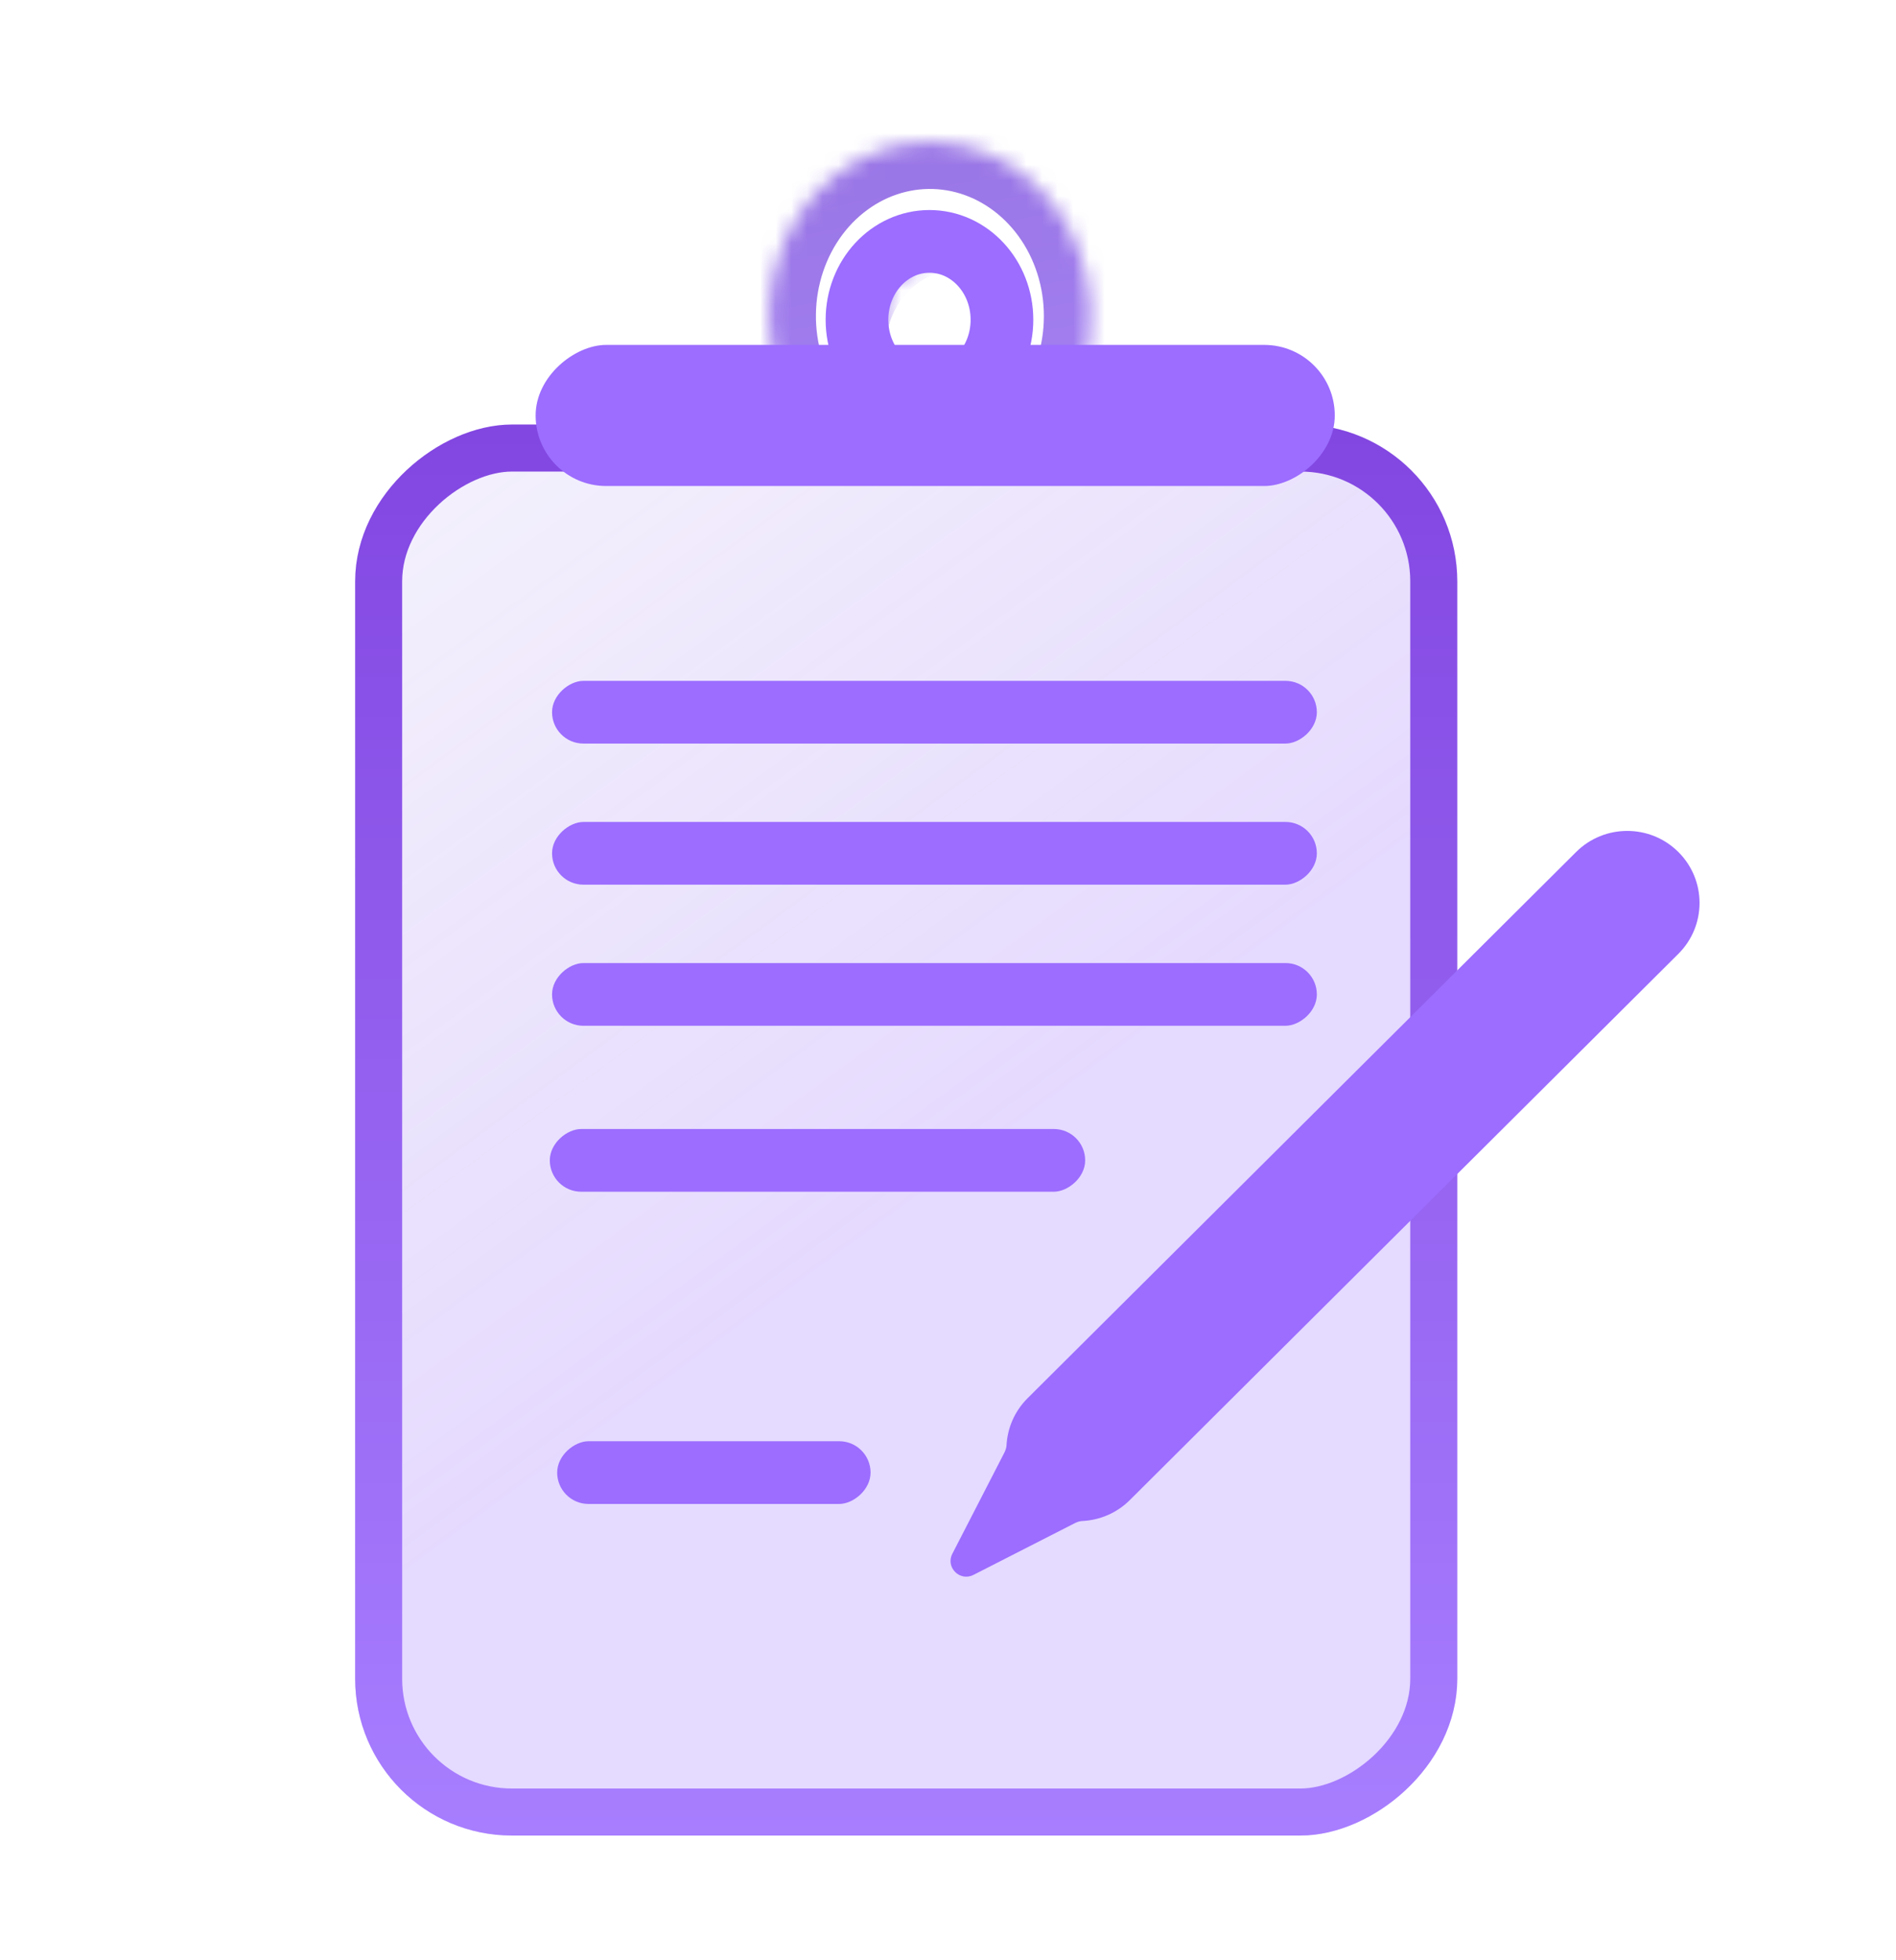 <svg width="121" height="125" viewBox="0 0 121 125" fill="none" xmlns="http://www.w3.org/2000/svg">
<g opacity="0.8">
<g filter="url(#filter0_dii_4825_3708)">
<rect x="24.5" y="114.914" width="90" height="70.335" rx="10" transform="rotate(-90 24.5 114.914)" fill="#F6F3FF"/>
<rect x="24.5" y="114.914" width="90" height="70.335" rx="10" transform="rotate(-90 24.5 114.914)" fill="url(#paint0_linear_4825_3708)" fill-opacity="0.2"/>
<rect x="26" y="113.414" width="87" height="67.335" rx="8.5" transform="rotate(-90 26 113.414)" stroke="url(#paint1_linear_4825_3708)" stroke-width="3"/>
</g>
<mask id="path-3-inside-1_4825_3708" fill="white">
<path d="M56.176 26.425C55.204 28.346 52.831 29.043 51.479 27.305C50.83 26.47 50.294 25.531 49.893 24.514C48.988 22.219 48.824 19.662 49.428 17.254C50.031 14.846 51.367 12.728 53.22 11.241C55.073 9.754 57.336 8.985 59.643 9.057C61.95 9.129 64.167 10.039 65.937 11.64C67.707 13.24 68.927 15.439 69.401 17.88C69.874 20.322 69.574 22.865 68.547 25.099C68.081 26.114 67.477 27.038 66.761 27.845C65.355 29.43 63 28.504 62.109 26.47L61.461 24.989C60.981 23.894 61.491 22.628 61.976 21.572C62.27 20.933 62.356 20.205 62.221 19.507C62.085 18.809 61.736 18.18 61.23 17.723C60.724 17.265 60.09 17.005 59.43 16.984C58.77 16.963 58.123 17.183 57.593 17.609C57.063 18.034 56.681 18.64 56.509 19.328C56.336 20.017 56.383 20.748 56.642 21.404C57.062 22.47 57.529 23.749 57.028 24.74L56.176 26.425Z"/>
</mask>
<g filter="url(#filter1_i_4825_3708)">
<path d="M56.176 26.425C55.204 28.346 52.831 29.043 51.479 27.305C50.83 26.47 50.294 25.531 49.893 24.514C48.988 22.219 48.824 19.662 49.428 17.254C50.031 14.846 51.367 12.728 53.22 11.241C55.073 9.754 57.336 8.985 59.643 9.057C61.95 9.129 64.167 10.039 65.937 11.64C67.707 13.24 68.927 15.439 69.401 17.88C69.874 20.322 69.574 22.865 68.547 25.099C68.081 26.114 67.477 27.038 66.761 27.845C65.355 29.43 63 28.504 62.109 26.47L61.461 24.989C60.981 23.894 61.491 22.628 61.976 21.572C62.27 20.933 62.356 20.205 62.221 19.507C62.085 18.809 61.736 18.18 61.23 17.723C60.724 17.265 60.09 17.005 59.43 16.984C58.77 16.963 58.123 17.183 57.593 17.609C57.063 18.034 56.681 18.64 56.509 19.328C56.336 20.017 56.383 20.748 56.642 21.404C57.062 22.47 57.529 23.749 57.028 24.74L56.176 26.425Z" fill="white"/>
</g>
<path d="M56.176 26.425C55.204 28.346 52.831 29.043 51.479 27.305C50.83 26.47 50.294 25.531 49.893 24.514C48.988 22.219 48.824 19.662 49.428 17.254C50.031 14.846 51.367 12.728 53.22 11.241C55.073 9.754 57.336 8.985 59.643 9.057C61.95 9.129 64.167 10.039 65.937 11.64C67.707 13.24 68.927 15.439 69.401 17.88C69.874 20.322 69.574 22.865 68.547 25.099C68.081 26.114 67.477 27.038 66.761 27.845C65.355 29.43 63 28.504 62.109 26.47L61.461 24.989C60.981 23.894 61.491 22.628 61.976 21.572C62.27 20.933 62.356 20.205 62.221 19.507C62.085 18.809 61.736 18.18 61.23 17.723C60.724 17.265 60.09 17.005 59.43 16.984C58.77 16.963 58.123 17.183 57.593 17.609C57.063 18.034 56.681 18.64 56.509 19.328C56.336 20.017 56.383 20.748 56.642 21.404C57.062 22.47 57.529 23.749 57.028 24.74L56.176 26.425Z" stroke="url(#paint2_linear_4825_3708)" stroke-width="6" mask="url(#path-3-inside-1_4825_3708)"/>
<g filter="url(#filter2_i_4825_3708)">
<ellipse cx="59.317" cy="20.397" rx="4.626" ry="5" fill="white"/>
<ellipse cx="59.317" cy="20.397" rx="4.626" ry="5" fill="white"/>
</g>
<ellipse cx="59.317" cy="20.397" rx="4.626" ry="5" stroke="#8349FF" stroke-width="4"/>
<g filter="url(#filter3_ii_4825_3708)">
<rect x="34.183" y="31" width="9" height="51" rx="4.5" transform="rotate(-90 34.183 31)" fill="#8349FF"/>
</g>
<g filter="url(#filter4_ii_4825_3708)">
<rect x="35.804" y="48.001" width="4" height="48.808" rx="2" transform="rotate(-90 35.804 48.001)" fill="#8349FF"/>
</g>
<g filter="url(#filter5_ii_4825_3708)">
<rect x="35.804" y="57.001" width="4" height="48.808" rx="2" transform="rotate(-90 35.804 57.001)" fill="#8349FF"/>
</g>
<g filter="url(#filter6_ii_4825_3708)">
<rect x="35.804" y="66.001" width="4" height="48.808" rx="2" transform="rotate(-90 35.804 66.001)" fill="#8349FF"/>
</g>
<g filter="url(#filter7_ii_4825_3708)">
<rect x="35.661" y="76.586" width="4" height="34.166" rx="2" transform="rotate(-90 35.661 76.586)" fill="#8349FF"/>
</g>
<g filter="url(#filter8_ii_4825_3708)">
<rect x="36.131" y="96.501" width="4" height="20" rx="2" transform="rotate(-90 36.131 96.501)" fill="#8349FF"/>
</g>
<g filter="url(#filter9_ii_4825_3708)">
<path d="M100.585 54.345C102.387 52.551 105.309 52.551 107.111 54.345C108.913 56.138 108.913 59.046 107.111 60.84L72.106 95.679C71.257 96.524 70.159 96.969 69.047 97.018C68.863 97.026 68.69 97.104 68.526 97.188L62.125 100.453C61.259 100.895 60.332 99.973 60.775 99.111L64.055 92.738C64.143 92.569 64.225 92.391 64.234 92.201C64.29 91.103 64.738 90.022 65.58 89.184L100.585 54.345Z" fill="#8349FF"/>
</g>
</g>
<defs>
<filter id="filter0_dii_4825_3708" x="18.5" y="21.245" width="82.335" height="103.669" filterUnits="userSpaceOnUse" color-interpolation-filters="sRGB">
<feFlood flood-opacity="0" result="BackgroundImageFix"/>
<feColorMatrix in="SourceAlpha" type="matrix" values="0 0 0 0 0 0 0 0 0 0 0 0 0 0 0 0 0 0 127 0" result="hardAlpha"/>
<feOffset dy="4"/>
<feGaussianBlur stdDeviation="3"/>
<feComposite in2="hardAlpha" operator="out"/>
<feColorMatrix type="matrix" values="0 0 0 0 0.714 0 0 0 0 0.649 0 0 0 0 0.764 0 0 0 0.25 0"/>
<feBlend mode="normal" in2="BackgroundImageFix" result="effect1_dropShadow_4825_3708"/>
<feBlend mode="normal" in="SourceGraphic" in2="effect1_dropShadow_4825_3708" result="shape"/>
<feColorMatrix in="SourceAlpha" type="matrix" values="0 0 0 0 0 0 0 0 0 0 0 0 0 0 0 0 0 0 127 0" result="hardAlpha"/>
<feOffset dx="-3.669" dy="-3.669"/>
<feGaussianBlur stdDeviation="1.834"/>
<feComposite in2="hardAlpha" operator="arithmetic" k2="-1" k3="1"/>
<feColorMatrix type="matrix" values="0 0 0 0 0.421 0 0 0 0 0.29 0 0 0 0 0.896 0 0 0 0.17 0"/>
<feBlend mode="normal" in2="shape" result="effect2_innerShadow_4825_3708"/>
<feColorMatrix in="SourceAlpha" type="matrix" values="0 0 0 0 0 0 0 0 0 0 0 0 0 0 0 0 0 0 127 0" result="hardAlpha"/>
<feOffset dx="1.834" dy="1.834"/>
<feGaussianBlur stdDeviation="3.875"/>
<feComposite in2="hardAlpha" operator="arithmetic" k2="-1" k3="1"/>
<feColorMatrix type="matrix" values="0 0 0 0 0.154 0 0 0 0 0.026 0 0 0 0 0.376 0 0 0 0.4 0"/>
<feBlend mode="normal" in2="effect2_innerShadow_4825_3708" result="effect3_innerShadow_4825_3708"/>
</filter>
<filter id="filter1_i_4825_3708" x="49.07" y="9.052" width="22.384" height="21.428" filterUnits="userSpaceOnUse" color-interpolation-filters="sRGB">
<feFlood flood-opacity="0" result="BackgroundImageFix"/>
<feBlend mode="normal" in="SourceGraphic" in2="BackgroundImageFix" result="shape"/>
<feColorMatrix in="SourceAlpha" type="matrix" values="0 0 0 0 0 0 0 0 0 0 0 0 0 0 0 0 0 0 127 0" result="hardAlpha"/>
<feOffset dx="1.834" dy="1.834"/>
<feGaussianBlur stdDeviation="1.376"/>
<feComposite in2="hardAlpha" operator="arithmetic" k2="-1" k3="1"/>
<feColorMatrix type="matrix" values="0 0 0 0 0.644 0 0 0 0 0.957 0 0 0 0 1 0 0 0 0.65 0"/>
<feBlend mode="normal" in2="shape" result="effect1_innerShadow_4825_3708"/>
</filter>
<filter id="filter2_i_4825_3708" x="52.691" y="13.397" width="15.086" height="15.834" filterUnits="userSpaceOnUse" color-interpolation-filters="sRGB">
<feFlood flood-opacity="0" result="BackgroundImageFix"/>
<feBlend mode="normal" in="SourceGraphic" in2="BackgroundImageFix" result="shape"/>
<feColorMatrix in="SourceAlpha" type="matrix" values="0 0 0 0 0 0 0 0 0 0 0 0 0 0 0 0 0 0 127 0" result="hardAlpha"/>
<feOffset dx="1.834" dy="1.834"/>
<feGaussianBlur stdDeviation="1.376"/>
<feComposite in2="hardAlpha" operator="arithmetic" k2="-1" k3="1"/>
<feColorMatrix type="matrix" values="0 0 0 0 0.644 0 0 0 0 0.957 0 0 0 0 1 0 0 0 0.65 0"/>
<feBlend mode="normal" in2="shape" result="effect1_innerShadow_4825_3708"/>
</filter>
<filter id="filter3_ii_4825_3708" x="32.183" y="20" width="55" height="13" filterUnits="userSpaceOnUse" color-interpolation-filters="sRGB">
<feFlood flood-opacity="0" result="BackgroundImageFix"/>
<feBlend mode="normal" in="SourceGraphic" in2="BackgroundImageFix" result="shape"/>
<feColorMatrix in="SourceAlpha" type="matrix" values="0 0 0 0 0 0 0 0 0 0 0 0 0 0 0 0 0 0 127 0" result="hardAlpha"/>
<feOffset dx="-2" dy="-2"/>
<feGaussianBlur stdDeviation="2"/>
<feComposite in2="hardAlpha" operator="arithmetic" k2="-1" k3="1"/>
<feColorMatrix type="matrix" values="0 0 0 0 0.333 0 0 0 0 0.145 0 0 0 0 0.576 0 0 0 0.62 0"/>
<feBlend mode="normal" in2="shape" result="effect1_innerShadow_4825_3708"/>
<feColorMatrix in="SourceAlpha" type="matrix" values="0 0 0 0 0 0 0 0 0 0 0 0 0 0 0 0 0 0 127 0" result="hardAlpha"/>
<feOffset dx="2" dy="2"/>
<feGaussianBlur stdDeviation="2"/>
<feComposite in2="hardAlpha" operator="arithmetic" k2="-1" k3="1"/>
<feColorMatrix type="matrix" values="0 0 0 0 0.824 0 0 0 0 0.643 0 0 0 0 1 0 0 0 0.45 0"/>
<feBlend mode="normal" in2="effect1_innerShadow_4825_3708" result="effect2_innerShadow_4825_3708"/>
</filter>
<filter id="filter4_ii_4825_3708" x="34.656" y="42.853" width="50.529" height="5.721" filterUnits="userSpaceOnUse" color-interpolation-filters="sRGB">
<feFlood flood-opacity="0" result="BackgroundImageFix"/>
<feBlend mode="normal" in="SourceGraphic" in2="BackgroundImageFix" result="shape"/>
<feColorMatrix in="SourceAlpha" type="matrix" values="0 0 0 0 0 0 0 0 0 0 0 0 0 0 0 0 0 0 127 0" result="hardAlpha"/>
<feOffset dx="-1.147" dy="-1.147"/>
<feGaussianBlur stdDeviation="0.574"/>
<feComposite in2="hardAlpha" operator="arithmetic" k2="-1" k3="1"/>
<feColorMatrix type="matrix" values="0 0 0 0 0.333 0 0 0 0 0.145 0 0 0 0 0.576 0 0 0 0.17 0"/>
<feBlend mode="normal" in2="shape" result="effect1_innerShadow_4825_3708"/>
<feColorMatrix in="SourceAlpha" type="matrix" values="0 0 0 0 0 0 0 0 0 0 0 0 0 0 0 0 0 0 127 0" result="hardAlpha"/>
<feOffset dx="0.574" dy="0.574"/>
<feGaussianBlur stdDeviation="0.43"/>
<feComposite in2="hardAlpha" operator="arithmetic" k2="-1" k3="1"/>
<feColorMatrix type="matrix" values="0 0 0 0 0.979 0 0 0 0 0.997 0 0 0 0 1 0 0 0 0.25 0"/>
<feBlend mode="normal" in2="effect1_innerShadow_4825_3708" result="effect2_innerShadow_4825_3708"/>
</filter>
<filter id="filter5_ii_4825_3708" x="34.656" y="51.853" width="50.529" height="5.721" filterUnits="userSpaceOnUse" color-interpolation-filters="sRGB">
<feFlood flood-opacity="0" result="BackgroundImageFix"/>
<feBlend mode="normal" in="SourceGraphic" in2="BackgroundImageFix" result="shape"/>
<feColorMatrix in="SourceAlpha" type="matrix" values="0 0 0 0 0 0 0 0 0 0 0 0 0 0 0 0 0 0 127 0" result="hardAlpha"/>
<feOffset dx="-1.147" dy="-1.147"/>
<feGaussianBlur stdDeviation="0.574"/>
<feComposite in2="hardAlpha" operator="arithmetic" k2="-1" k3="1"/>
<feColorMatrix type="matrix" values="0 0 0 0 0.333 0 0 0 0 0.145 0 0 0 0 0.576 0 0 0 0.17 0"/>
<feBlend mode="normal" in2="shape" result="effect1_innerShadow_4825_3708"/>
<feColorMatrix in="SourceAlpha" type="matrix" values="0 0 0 0 0 0 0 0 0 0 0 0 0 0 0 0 0 0 127 0" result="hardAlpha"/>
<feOffset dx="0.574" dy="0.574"/>
<feGaussianBlur stdDeviation="0.43"/>
<feComposite in2="hardAlpha" operator="arithmetic" k2="-1" k3="1"/>
<feColorMatrix type="matrix" values="0 0 0 0 0.979 0 0 0 0 0.997 0 0 0 0 1 0 0 0 0.25 0"/>
<feBlend mode="normal" in2="effect1_innerShadow_4825_3708" result="effect2_innerShadow_4825_3708"/>
</filter>
<filter id="filter6_ii_4825_3708" x="34.656" y="60.853" width="50.529" height="5.721" filterUnits="userSpaceOnUse" color-interpolation-filters="sRGB">
<feFlood flood-opacity="0" result="BackgroundImageFix"/>
<feBlend mode="normal" in="SourceGraphic" in2="BackgroundImageFix" result="shape"/>
<feColorMatrix in="SourceAlpha" type="matrix" values="0 0 0 0 0 0 0 0 0 0 0 0 0 0 0 0 0 0 127 0" result="hardAlpha"/>
<feOffset dx="-1.147" dy="-1.147"/>
<feGaussianBlur stdDeviation="0.574"/>
<feComposite in2="hardAlpha" operator="arithmetic" k2="-1" k3="1"/>
<feColorMatrix type="matrix" values="0 0 0 0 0.333 0 0 0 0 0.145 0 0 0 0 0.576 0 0 0 0.17 0"/>
<feBlend mode="normal" in2="shape" result="effect1_innerShadow_4825_3708"/>
<feColorMatrix in="SourceAlpha" type="matrix" values="0 0 0 0 0 0 0 0 0 0 0 0 0 0 0 0 0 0 127 0" result="hardAlpha"/>
<feOffset dx="0.574" dy="0.574"/>
<feGaussianBlur stdDeviation="0.43"/>
<feComposite in2="hardAlpha" operator="arithmetic" k2="-1" k3="1"/>
<feColorMatrix type="matrix" values="0 0 0 0 0.979 0 0 0 0 0.997 0 0 0 0 1 0 0 0 0.25 0"/>
<feBlend mode="normal" in2="effect1_innerShadow_4825_3708" result="effect2_innerShadow_4825_3708"/>
</filter>
<filter id="filter7_ii_4825_3708" x="34.514" y="71.439" width="35.886" height="5.721" filterUnits="userSpaceOnUse" color-interpolation-filters="sRGB">
<feFlood flood-opacity="0" result="BackgroundImageFix"/>
<feBlend mode="normal" in="SourceGraphic" in2="BackgroundImageFix" result="shape"/>
<feColorMatrix in="SourceAlpha" type="matrix" values="0 0 0 0 0 0 0 0 0 0 0 0 0 0 0 0 0 0 127 0" result="hardAlpha"/>
<feOffset dx="-1.147" dy="-1.147"/>
<feGaussianBlur stdDeviation="0.574"/>
<feComposite in2="hardAlpha" operator="arithmetic" k2="-1" k3="1"/>
<feColorMatrix type="matrix" values="0 0 0 0 0.333 0 0 0 0 0.145 0 0 0 0 0.576 0 0 0 0.17 0"/>
<feBlend mode="normal" in2="shape" result="effect1_innerShadow_4825_3708"/>
<feColorMatrix in="SourceAlpha" type="matrix" values="0 0 0 0 0 0 0 0 0 0 0 0 0 0 0 0 0 0 127 0" result="hardAlpha"/>
<feOffset dx="0.574" dy="0.574"/>
<feGaussianBlur stdDeviation="0.43"/>
<feComposite in2="hardAlpha" operator="arithmetic" k2="-1" k3="1"/>
<feColorMatrix type="matrix" values="0 0 0 0 0.979 0 0 0 0 0.997 0 0 0 0 1 0 0 0 0.25 0"/>
<feBlend mode="normal" in2="effect1_innerShadow_4825_3708" result="effect2_innerShadow_4825_3708"/>
</filter>
<filter id="filter8_ii_4825_3708" x="34.984" y="91.353" width="21.721" height="5.721" filterUnits="userSpaceOnUse" color-interpolation-filters="sRGB">
<feFlood flood-opacity="0" result="BackgroundImageFix"/>
<feBlend mode="normal" in="SourceGraphic" in2="BackgroundImageFix" result="shape"/>
<feColorMatrix in="SourceAlpha" type="matrix" values="0 0 0 0 0 0 0 0 0 0 0 0 0 0 0 0 0 0 127 0" result="hardAlpha"/>
<feOffset dx="-1.147" dy="-1.147"/>
<feGaussianBlur stdDeviation="0.574"/>
<feComposite in2="hardAlpha" operator="arithmetic" k2="-1" k3="1"/>
<feColorMatrix type="matrix" values="0 0 0 0 0.333 0 0 0 0 0.145 0 0 0 0 0.576 0 0 0 0.17 0"/>
<feBlend mode="normal" in2="shape" result="effect1_innerShadow_4825_3708"/>
<feColorMatrix in="SourceAlpha" type="matrix" values="0 0 0 0 0 0 0 0 0 0 0 0 0 0 0 0 0 0 127 0" result="hardAlpha"/>
<feOffset dx="0.574" dy="0.574"/>
<feGaussianBlur stdDeviation="0.43"/>
<feComposite in2="hardAlpha" operator="arithmetic" k2="-1" k3="1"/>
<feColorMatrix type="matrix" values="0 0 0 0 0.979 0 0 0 0 0.997 0 0 0 0 1 0 0 0 0.25 0"/>
<feBlend mode="normal" in2="effect1_innerShadow_4825_3708" result="effect2_innerShadow_4825_3708"/>
</filter>
<filter id="filter9_ii_4825_3708" x="58.661" y="51" width="51.802" height="51.568" filterUnits="userSpaceOnUse" color-interpolation-filters="sRGB">
<feFlood flood-opacity="0" result="BackgroundImageFix"/>
<feBlend mode="normal" in="SourceGraphic" in2="BackgroundImageFix" result="shape"/>
<feColorMatrix in="SourceAlpha" type="matrix" values="0 0 0 0 0 0 0 0 0 0 0 0 0 0 0 0 0 0 127 0" result="hardAlpha"/>
<feOffset dx="-2" dy="-2"/>
<feGaussianBlur stdDeviation="2"/>
<feComposite in2="hardAlpha" operator="arithmetic" k2="-1" k3="1"/>
<feColorMatrix type="matrix" values="0 0 0 0 0.333 0 0 0 0 0.145 0 0 0 0 0.576 0 0 0 0.82 0"/>
<feBlend mode="normal" in2="shape" result="effect1_innerShadow_4825_3708"/>
<feColorMatrix in="SourceAlpha" type="matrix" values="0 0 0 0 0 0 0 0 0 0 0 0 0 0 0 0 0 0 127 0" result="hardAlpha"/>
<feOffset dx="2" dy="2"/>
<feGaussianBlur stdDeviation="2"/>
<feComposite in2="hardAlpha" operator="arithmetic" k2="-1" k3="1"/>
<feColorMatrix type="matrix" values="0 0 0 0 0.824 0 0 0 0 0.643 0 0 0 0 1 0 0 0 0.65 0"/>
<feBlend mode="normal" in2="effect1_innerShadow_4825_3708" result="effect2_innerShadow_4825_3708"/>
</filter>
<linearGradient id="paint0_linear_4825_3708" x1="108.413" y1="120.597" x2="28.413" y2="179.097" gradientUnits="userSpaceOnUse">
<stop stop-color="#6A36C3" stop-opacity="0.2"/>
<stop offset="0.534" stop-color="#8349FF"/>
<stop offset="0.942" stop-color="#8349FF"/>
</linearGradient>
<linearGradient id="paint1_linear_4825_3708" x1="114.5" y1="150.081" x2="24.5" y2="150.081" gradientUnits="userSpaceOnUse">
<stop stop-color="#6318DA"/>
<stop offset="1" stop-color="#925EFF"/>
</linearGradient>
<linearGradient id="paint2_linear_4825_3708" x1="64.273" y1="10.413" x2="67.127" y2="26.187" gradientUnits="userSpaceOnUse">
<stop stop-color="#8155E0"/>
<stop offset="1" stop-color="#8C5FEE"/>
</linearGradient>
</defs>
</svg>
